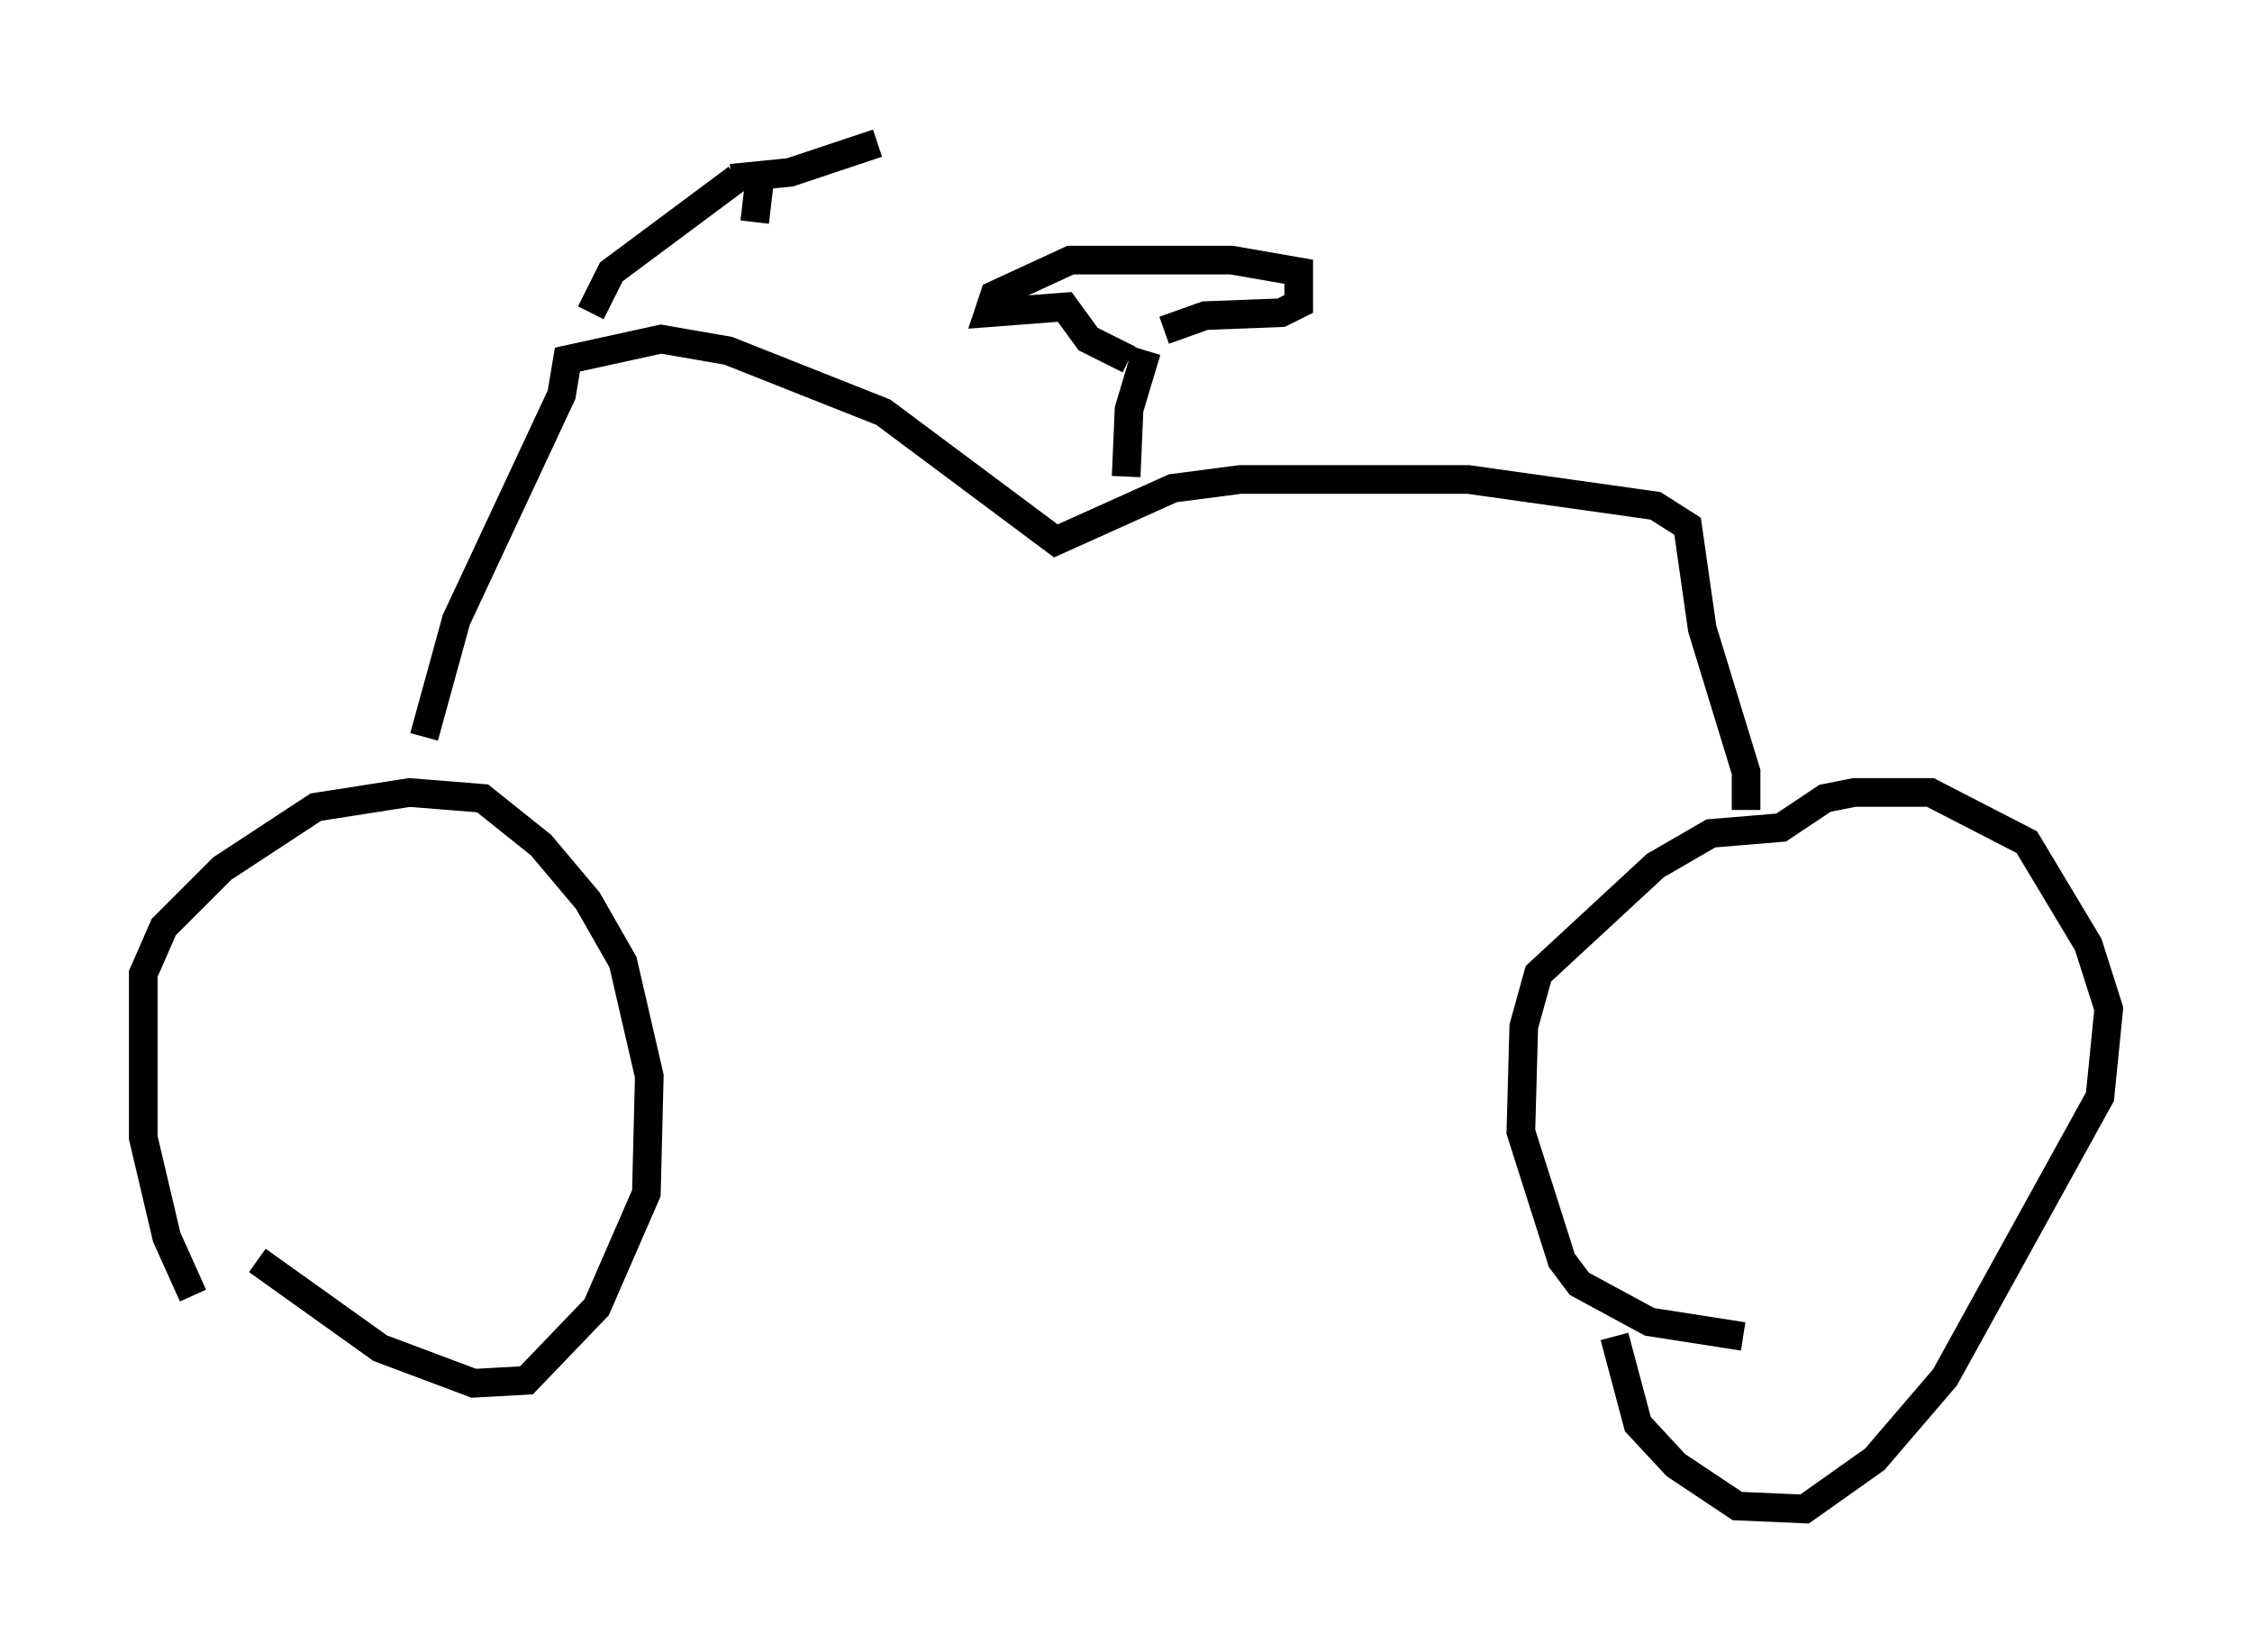 <?xml version="1.0" encoding="utf-8" ?>
<svg baseProfile="full" height="57.673" version="1.1" width="78.601" xmlns="http://www.w3.org/2000/svg" xmlns:ev="http://www.w3.org/2001/xml-events" xmlns:xlink="http://www.w3.org/1999/xlink"><defs /><rect fill="white" height="57.673" width="78.601" x="0" y="0" /><path d="M9.492, 47.773 m-2.756, -2.552 l-0.919, -2.042 -0.817, -3.471 l0.0, -5.717 0.715, -1.633 l2.042, -2.042 3.267, -2.144 l3.267, -0.51 2.552, 0.204 l2.042, 1.633 1.633, 1.94 l1.225, 2.144 0.919, 3.981 l-0.102, 4.083 -1.735, 3.981 l-2.45, 2.552 -1.838, 0.102 l-3.267, -1.225 -4.288, -3.063 m51.859, 2.654 l-3.267, -0.51 -2.45, -1.327 l-0.613, -0.817 -1.429, -4.492 l0.102, -3.675 0.51, -1.838 l4.083, -3.777 1.94, -1.123 l2.45, -0.204 1.531, -1.021 l1.021, -0.204 2.654, 0.0 l3.369, 1.735 2.144, 3.573 l0.715, 2.246 -0.306, 3.063 l-5.41, 9.8 -2.45, 2.858 l-2.45, 1.735 -2.348, -0.102 l-2.144, -1.429 -1.327, -1.429 l-0.817, -3.063 m4.594, -18.375 l0.0, -1.327 -1.531, -5.002 l-0.51, -3.573 -1.123, -0.715 l-6.533, -0.919 -7.963, 0.0 l-2.348, 0.306 -4.083, 1.838 l-6.023, -4.492 -5.41, -2.144 l-2.348, -0.408 -3.267, 0.715 l-0.204, 1.225 -3.675, 7.861 l-1.123, 4.083 m5.819, -14.802 l0.715, -1.429 4.39, -3.267 m-0.204, 0.0 l2.042, -0.204 3.063, -1.021 m-4.083, 1.021 l-0.204, 1.735 m12.965, 8.881 l0.102, -2.348 0.613, -2.042 m-0.613, 0.306 l-1.429, -0.715 -0.817, -1.123 l-2.654, 0.204 0.204, -0.613 l2.654, -1.225 5.615, 0.0 l2.348, 0.408 0.0, 1.123 l-0.613, 0.306 -2.654, 0.102 l-1.429, 0.51 " fill="none" stroke="black" stroke-width="1" /></svg>